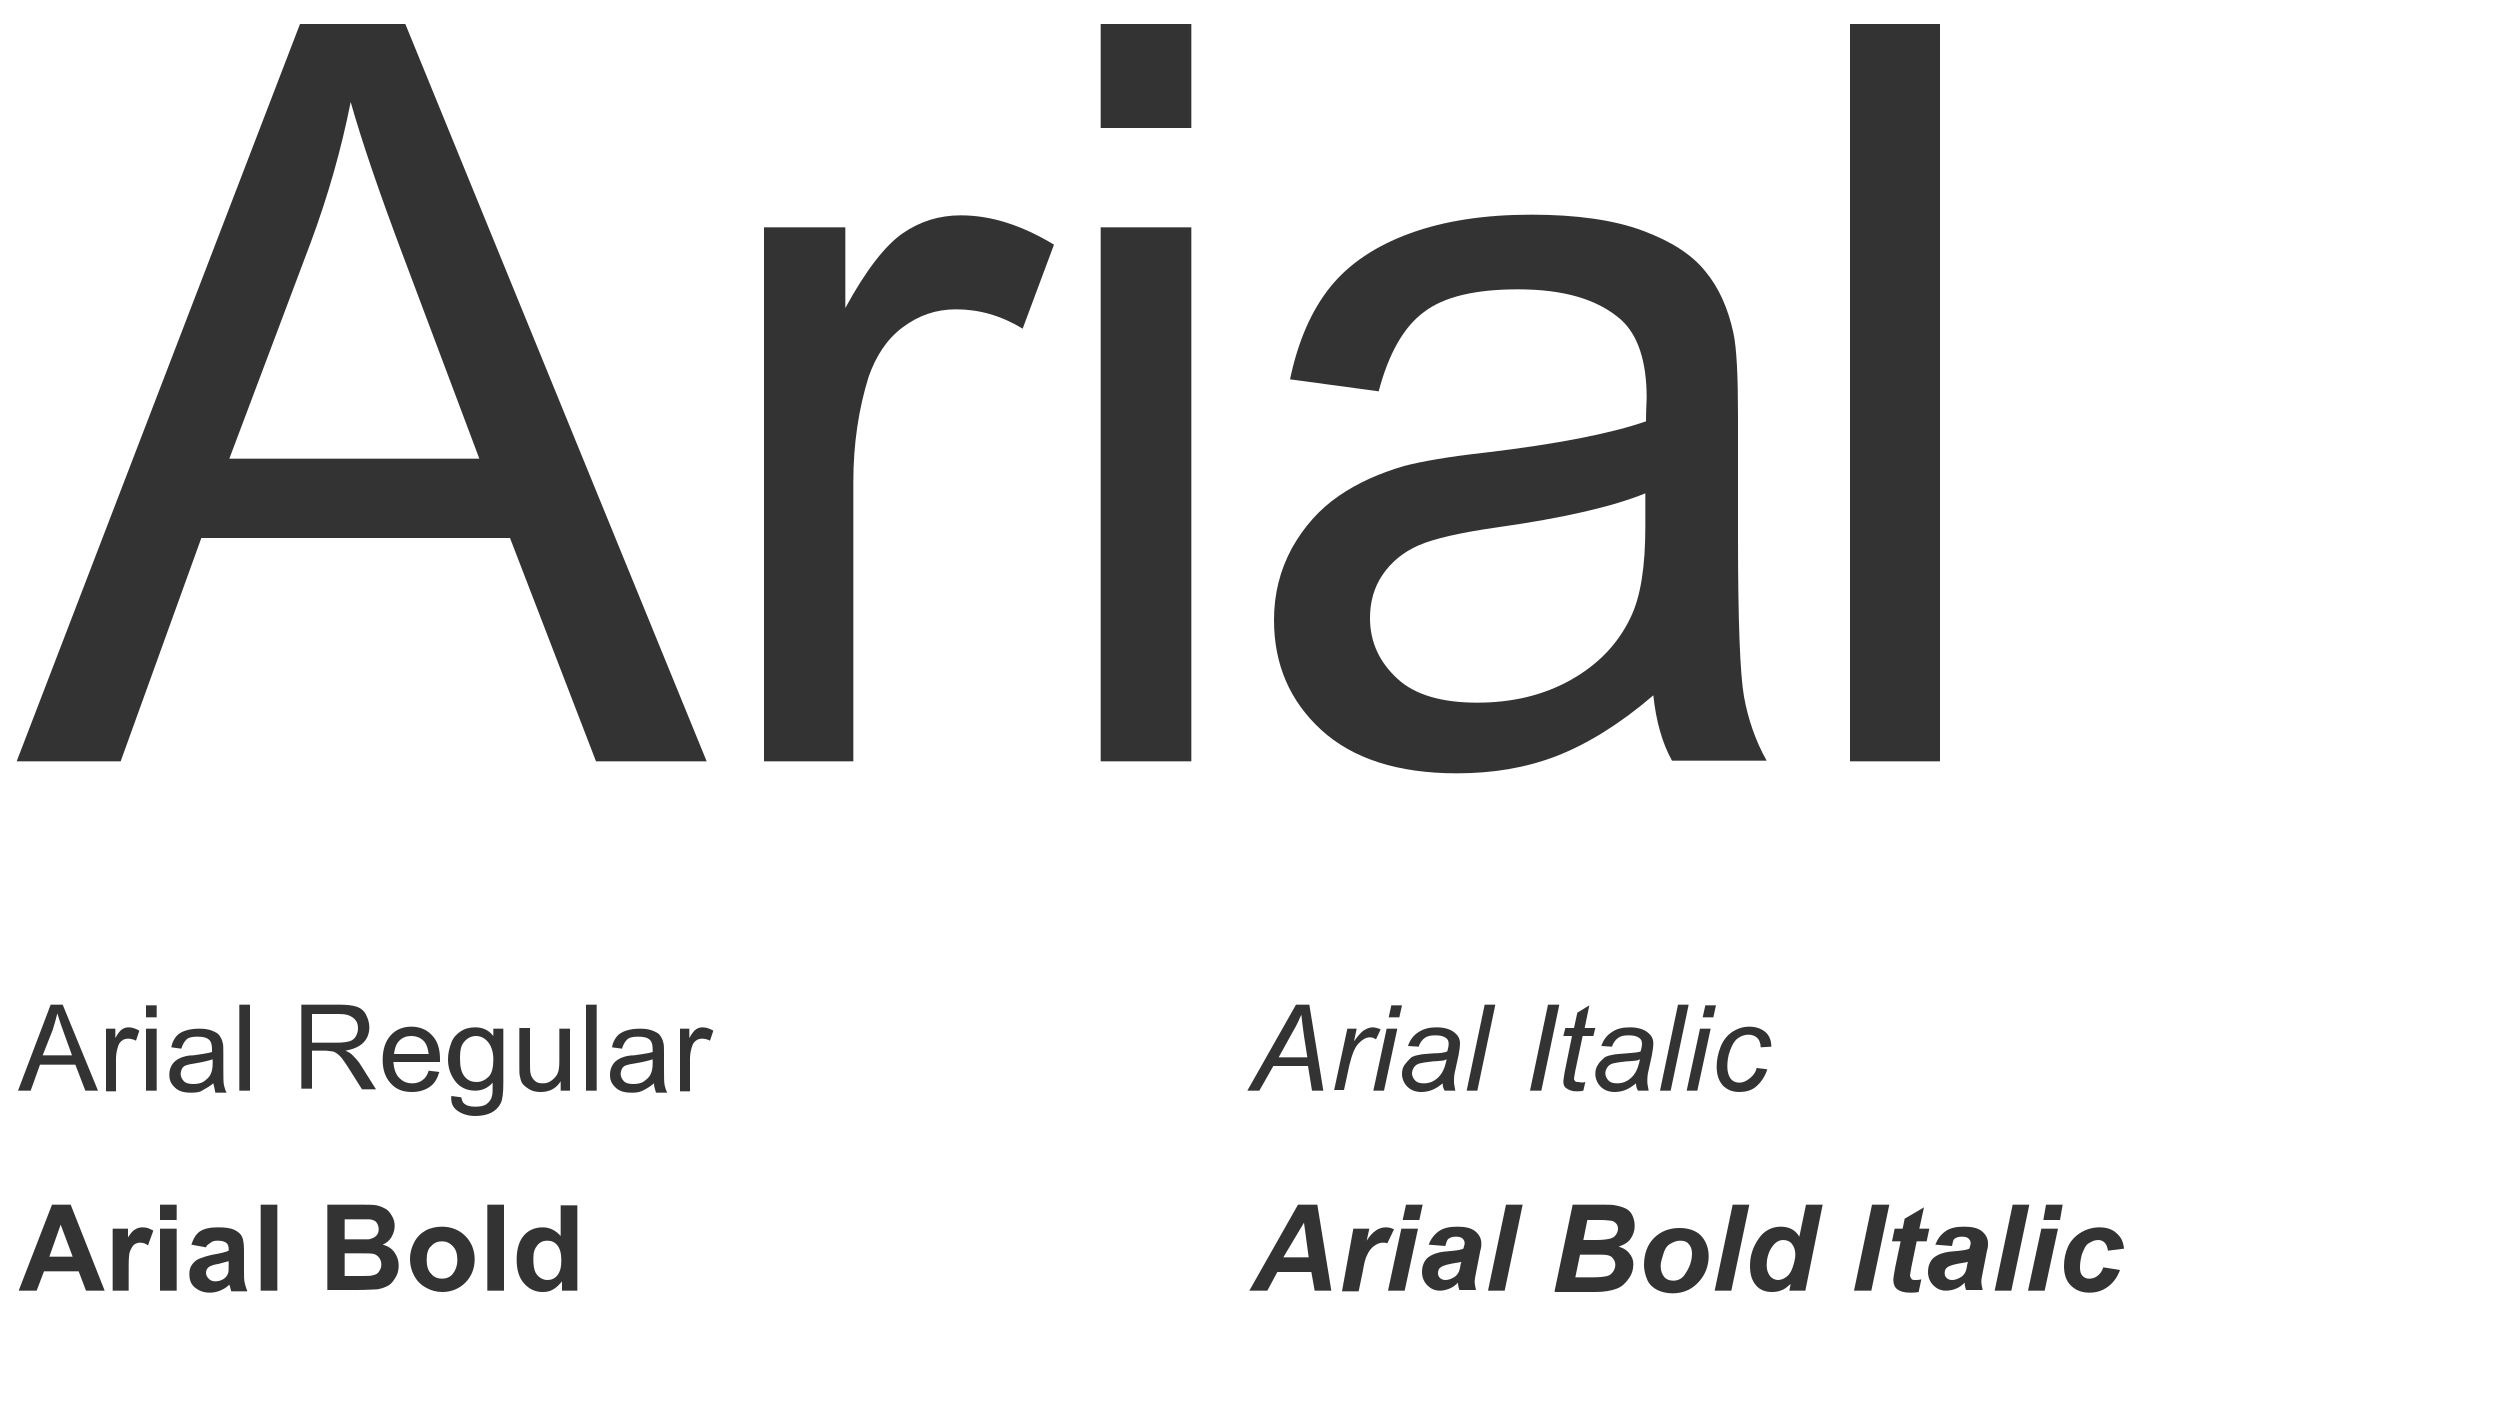 <?xml version="1.0" encoding="utf-8"?>
<!-- Generator: Adobe Illustrator 18.1.1, SVG Export Plug-In . SVG Version: 6.00 Build 0)  -->
<svg version="1.1" id="Layer_1" xmlns="http://www.w3.org/2000/svg" xmlns:xlink="http://www.w3.org/1999/xlink" x="0px" y="0px"
	 viewBox="0 0 375 213" enable-background="new 0 0 375 213" xml:space="preserve">
<rect x="0" y="0" fill="#FFFFFF" width="375" height="213"/>
<g>
	<path fill="#333333" d="M2.7,163.6l4.9-12.9h1.8l5.3,12.9h-1.9l-1.5-3.9H6l-1.4,3.9H2.7z M6.4,158.3h4.4l-1.3-3.6
		c-0.4-1.1-0.7-2-0.9-2.7c-0.2,0.8-0.4,1.6-0.7,2.5L6.4,158.3z"/>
	<path fill="#333333" d="M15.9,163.6v-9.3h1.4v1.4c0.4-0.7,0.7-1.1,1-1.3s0.6-0.3,1-0.3c0.5,0,1.1,0.2,1.6,0.5l-0.5,1.5
		c-0.4-0.2-0.8-0.3-1.2-0.3c-0.3,0-0.7,0.1-0.9,0.3c-0.3,0.2-0.5,0.5-0.6,0.9c-0.2,0.6-0.3,1.2-0.3,1.8v4.9H15.9z"/>
	<path fill="#333333" d="M21.9,152.6v-1.8h1.6v1.8H21.9z M21.9,163.6v-9.3h1.6v9.3H21.9z"/>
	<path fill="#333333" d="M32,162.5c-0.6,0.5-1.2,0.8-1.7,1.1s-1.1,0.3-1.7,0.3c-1,0-1.8-0.2-2.4-0.8s-0.8-1.1-0.8-1.9
		c0-0.5,0.1-0.9,0.3-1.3s0.5-0.7,0.8-0.9s0.7-0.4,1.1-0.5c0.3-0.1,0.8-0.2,1.4-0.2c1.3-0.2,2.2-0.3,2.8-0.5c0-0.2,0-0.4,0-0.4
		c0-0.6-0.1-1.1-0.4-1.4c-0.4-0.4-1-0.5-1.8-0.5c-0.7,0-1.3,0.1-1.6,0.4s-0.6,0.7-0.8,1.4l-1.5-0.2c0.1-0.7,0.4-1.2,0.7-1.6
		s0.8-0.7,1.4-0.9s1.3-0.3,2.1-0.3c0.8,0,1.4,0.1,1.9,0.3c0.5,0.2,0.9,0.4,1.1,0.7s0.4,0.6,0.5,1.1c0.1,0.3,0.1,0.8,0.1,1.5v2.1
		c0,1.5,0,2.4,0.1,2.8s0.2,0.8,0.4,1.1h-1.7C32.2,163.3,32.1,162.9,32,162.5z M31.9,158.9c-0.6,0.2-1.4,0.4-2.6,0.6
		c-0.7,0.1-1.1,0.2-1.4,0.3s-0.5,0.3-0.6,0.5s-0.2,0.5-0.2,0.8c0,0.4,0.2,0.8,0.5,1.1s0.8,0.4,1.4,0.4c0.6,0,1.2-0.1,1.6-0.4
		s0.8-0.6,1-1.1c0.2-0.4,0.3-0.9,0.3-1.6V158.9z"/>
	<path fill="#333333" d="M35.9,163.6v-12.9h1.6v12.9H35.9z"/>
	<path fill="#333333" d="M45.2,163.6v-12.9h5.7c1.1,0,2,0.1,2.6,0.3s1.1,0.6,1.4,1.2s0.5,1.2,0.5,1.9c0,0.9-0.3,1.7-0.9,2.3
		s-1.5,1-2.7,1.2c0.5,0.2,0.8,0.4,1,0.6c0.5,0.5,1,1,1.4,1.7l2.2,3.5h-2.1l-1.7-2.7c-0.5-0.8-0.9-1.4-1.2-1.8s-0.6-0.7-0.9-0.9
		s-0.5-0.3-0.8-0.3c-0.2,0-0.5-0.1-0.9-0.1h-2v5.7H45.2z M46.9,156.4h3.7c0.8,0,1.4-0.1,1.8-0.2s0.8-0.4,1-0.8s0.3-0.7,0.3-1.2
		c0-0.6-0.2-1.1-0.7-1.5s-1.1-0.6-2.1-0.6h-4.1V156.4z"/>
	<path fill="#333333" d="M64.3,160.6l1.6,0.2c-0.3,1-0.7,1.7-1.4,2.2s-1.6,0.8-2.7,0.8c-1.4,0-2.4-0.4-3.2-1.3s-1.2-2-1.2-3.5
		c0-1.6,0.4-2.8,1.2-3.7c0.8-0.9,1.9-1.3,3.1-1.3c1.2,0,2.3,0.4,3.1,1.3c0.8,0.8,1.2,2,1.2,3.6c0,0.1,0,0.2,0,0.4h-7
		c0.1,1,0.3,1.8,0.9,2.4s1.2,0.8,2,0.8c0.6,0,1.1-0.2,1.5-0.5S64.1,161.3,64.3,160.6z M59.1,158.1h5.2c-0.1-0.8-0.3-1.4-0.6-1.8
		c-0.5-0.6-1.2-0.9-2-0.9c-0.7,0-1.3,0.2-1.8,0.7S59.2,157.3,59.1,158.1z"/>
	<path fill="#333333" d="M67.7,164.4l1.5,0.2c0.1,0.5,0.2,0.8,0.5,1c0.4,0.3,0.9,0.4,1.6,0.4c0.7,0,1.3-0.1,1.7-0.4s0.7-0.7,0.8-1.2
		c0.1-0.3,0.1-1,0.1-2c-0.7,0.8-1.6,1.2-2.6,1.2c-1.3,0-2.3-0.5-3-1.4s-1.1-2-1.1-3.3c0-0.9,0.2-1.7,0.5-2.5s0.8-1.3,1.4-1.7
		c0.6-0.4,1.3-0.6,2.2-0.6c1.1,0,2,0.4,2.7,1.3v-1.1h1.5v8.1c0,1.5-0.1,2.5-0.4,3.1c-0.3,0.6-0.8,1.1-1.4,1.4s-1.4,0.5-2.4,0.5
		c-1.1,0-2-0.3-2.7-0.8S67.6,165.4,67.7,164.4z M69,158.8c0,1.2,0.2,2.1,0.7,2.7s1.1,0.8,1.8,0.8c0.7,0,1.3-0.3,1.8-0.8
		s0.7-1.4,0.7-2.6c0-1.1-0.3-2-0.8-2.6s-1.1-0.9-1.8-0.9c-0.7,0-1.3,0.3-1.8,0.9S69,157.7,69,158.8z"/>
	<path fill="#333333" d="M84.1,163.6v-1.4c-0.7,1.1-1.7,1.6-3,1.6c-0.6,0-1.1-0.1-1.5-0.3s-0.8-0.5-1.1-0.8s-0.4-0.7-0.5-1.2
		c-0.1-0.3-0.1-0.8-0.1-1.5v-5.8h1.6v5.2c0,0.8,0,1.4,0.1,1.7c0.1,0.4,0.3,0.7,0.6,1s0.7,0.4,1.2,0.4s0.9-0.1,1.3-0.4s0.7-0.6,0.9-1
		s0.3-1,0.3-1.8v-5h1.6v9.3H84.1z"/>
	<path fill="#333333" d="M87.9,163.6v-12.9h1.6v12.9H87.9z"/>
	<path fill="#333333" d="M98.1,162.5c-0.6,0.5-1.1,0.8-1.7,1.1s-1.1,0.3-1.7,0.3c-1,0-1.8-0.2-2.4-0.8s-0.8-1.1-0.8-1.9
		c0-0.5,0.1-0.9,0.3-1.3s0.5-0.7,0.8-0.9s0.7-0.4,1.1-0.5c0.3-0.1,0.8-0.2,1.4-0.2c1.3-0.2,2.2-0.3,2.8-0.5c0-0.2,0-0.4,0-0.4
		c0-0.6-0.1-1.1-0.4-1.4c-0.4-0.4-1-0.5-1.8-0.5c-0.7,0-1.3,0.1-1.6,0.4s-0.6,0.7-0.8,1.4l-1.5-0.2c0.1-0.7,0.4-1.2,0.7-1.6
		s0.8-0.7,1.4-0.9s1.3-0.3,2.1-0.3c0.8,0,1.4,0.1,1.9,0.3c0.5,0.2,0.9,0.4,1.1,0.7s0.4,0.6,0.5,1.1c0.1,0.3,0.1,0.8,0.1,1.5v2.1
		c0,1.5,0,2.4,0.1,2.8s0.2,0.8,0.4,1.1h-1.7C98.2,163.3,98.1,162.9,98.1,162.5z M97.9,158.9c-0.6,0.2-1.4,0.4-2.6,0.6
		c-0.7,0.1-1.1,0.2-1.4,0.3c-0.3,0.1-0.5,0.3-0.6,0.5s-0.2,0.5-0.2,0.8c0,0.4,0.2,0.8,0.5,1.1s0.8,0.4,1.4,0.4
		c0.6,0,1.2-0.1,1.6-0.4s0.8-0.6,1-1.1c0.2-0.4,0.3-0.9,0.3-1.6V158.9z"/>
	<path fill="#333333" d="M102,163.6v-9.3h1.4v1.4c0.4-0.7,0.7-1.1,1-1.3s0.6-0.3,1-0.3c0.5,0,1.1,0.2,1.6,0.5l-0.5,1.5
		c-0.4-0.2-0.8-0.3-1.2-0.3c-0.3,0-0.7,0.1-0.9,0.3c-0.3,0.2-0.5,0.5-0.6,0.9c-0.2,0.6-0.3,1.2-0.3,1.8v4.9H102z"/>
	<path fill="#333333" d="M15.7,193.6h-2.8l-1.1-2.9H6.6l-1.1,2.9H2.8l5-12.9h2.8L15.7,193.6z M10.9,188.5l-1.8-4.8l-1.7,4.8H10.9z"
		/>
	<path fill="#333333" d="M19.4,193.6h-2.5v-9.3h2.3v1.3c0.4-0.6,0.7-1,1.1-1.2c0.3-0.2,0.7-0.3,1.1-0.3c0.6,0,1.1,0.2,1.6,0.5
		l-0.8,2.2c-0.4-0.3-0.8-0.4-1.2-0.4c-0.3,0-0.6,0.1-0.9,0.3c-0.2,0.2-0.4,0.5-0.6,1s-0.2,1.5-0.2,3.1V193.6z"/>
	<path fill="#333333" d="M24,183v-2.3h2.5v2.3H24z M24,193.6v-9.3h2.5v9.3H24z"/>
	<path fill="#333333" d="M30.9,187.1l-2.2-0.4c0.3-0.9,0.7-1.6,1.3-2c0.6-0.4,1.5-0.6,2.7-0.6c1.1,0,1.9,0.1,2.5,0.4s0.9,0.6,1.1,1
		s0.3,1.1,0.3,2.2l0,2.9c0,0.8,0,1.4,0.1,1.8s0.2,0.8,0.4,1.3h-2.4c-0.1-0.2-0.1-0.4-0.2-0.7c0-0.1-0.1-0.2-0.1-0.3
		c-0.4,0.4-0.9,0.7-1.4,0.9s-1,0.3-1.5,0.3c-1,0-1.7-0.3-2.3-0.8s-0.8-1.2-0.8-2c0-0.5,0.1-1,0.4-1.4s0.6-0.7,1.1-0.9s1.1-0.4,2-0.6
		c1.2-0.2,2-0.4,2.4-0.6v-0.2c0-0.5-0.1-0.8-0.4-1s-0.7-0.3-1.3-0.3c-0.4,0-0.8,0.1-1,0.3S31,186.7,30.9,187.1z M34.2,189.2
		c-0.3,0.1-0.8,0.2-1.5,0.4c-0.7,0.1-1.1,0.3-1.3,0.4c-0.3,0.2-0.5,0.5-0.5,0.9c0,0.3,0.1,0.6,0.4,0.9c0.3,0.3,0.6,0.4,1,0.4
		c0.4,0,0.9-0.1,1.3-0.4c0.3-0.2,0.5-0.5,0.6-0.8c0.1-0.2,0.1-0.6,0.1-1.2V189.2z"/>
	<path fill="#333333" d="M39.1,193.6v-12.9h2.5v12.9H39.1z"/>
	<path fill="#333333" d="M49.1,180.7h5.1c1,0,1.8,0,2.3,0.1s0.9,0.3,1.3,0.5s0.7,0.6,1,1.1s0.4,1,0.4,1.5c0,0.6-0.2,1.2-0.5,1.7
		s-0.8,0.9-1.3,1.1c0.8,0.2,1.4,0.6,1.8,1.2s0.6,1.2,0.6,1.9c0,0.6-0.1,1.2-0.4,1.7s-0.6,1-1.1,1.3s-1.1,0.5-1.7,0.6
		c-0.4,0-1.5,0.1-3.1,0.1h-4.4V180.7z M51.7,182.9v3h1.7c1,0,1.6,0,1.9,0c0.4-0.1,0.8-0.2,1.1-0.5s0.4-0.6,0.4-1
		c0-0.4-0.1-0.7-0.3-1s-0.5-0.4-1-0.5c-0.3,0-1,0-2.2,0H51.7z M51.7,188v3.4h2.4c0.9,0,1.5,0,1.8-0.1c0.4-0.1,0.7-0.2,0.9-0.5
		s0.4-0.6,0.4-1.1c0-0.4-0.1-0.7-0.3-1s-0.5-0.5-0.8-0.6S55,188,53.8,188H51.7z"/>
	<path fill="#333333" d="M61.5,188.8c0-0.8,0.2-1.6,0.6-2.4s1-1.4,1.7-1.8s1.6-0.6,2.5-0.6c1.4,0,2.6,0.5,3.5,1.4s1.4,2.1,1.4,3.5
		c0,1.4-0.5,2.6-1.4,3.5s-2.1,1.4-3.4,1.4c-0.9,0-1.7-0.2-2.4-0.6c-0.8-0.4-1.4-1-1.8-1.7S61.5,189.9,61.5,188.8z M64,189
		c0,0.9,0.2,1.6,0.7,2.1c0.4,0.5,1,0.7,1.6,0.7s1.2-0.2,1.6-0.7s0.7-1.2,0.7-2.1c0-0.9-0.2-1.6-0.7-2.1s-1-0.7-1.6-0.7
		s-1.2,0.2-1.6,0.7C64.2,187.3,64,188,64,189z"/>
	<path fill="#333333" d="M73.1,193.6v-12.9h2.5v12.9H73.1z"/>
	<path fill="#333333" d="M86.6,193.6h-2.3v-1.4c-0.4,0.5-0.8,0.9-1.3,1.2c-0.5,0.3-1,0.4-1.6,0.4c-1.1,0-2-0.4-2.8-1.3
		s-1.1-2.1-1.1-3.6c0-1.6,0.4-2.8,1.1-3.6s1.7-1.2,2.8-1.2c1,0,1.9,0.4,2.7,1.3v-4.6h2.5V193.6z M80,188.8c0,1,0.1,1.7,0.4,2.2
		c0.4,0.6,1,1,1.7,1c0.6,0,1.1-0.2,1.5-0.7s0.6-1.2,0.6-2.2c0-1.1-0.2-1.8-0.6-2.3s-0.9-0.7-1.5-0.7c-0.6,0-1.1,0.2-1.5,0.7
		S80,187.8,80,188.8z"/>
</g>
<g>
	<path fill="#333333" d="M2.5,114.2L45,3.6h15.8L106,114.2H89.4L76.5,80.7H30.2l-12.1,33.5H2.5z M34.4,68.8h37.5L60.4,38.2
		c-3.5-9.3-6.1-16.9-7.8-22.9c-1.4,7.1-3.4,14.1-6,21.1L34.4,68.8z"/>
	<path fill="#333333" d="M114.6,114.2V34.1h12.2v12.1c3.1-5.7,6-9.4,8.6-11.2s5.5-2.7,8.7-2.7c4.6,0,9.2,1.5,14,4.4l-4.7,12.6
		c-3.3-2-6.6-2.9-10-2.9c-3,0-5.6,0.9-8,2.7c-2.4,1.8-4,4.3-5.1,7.4c-1.5,4.8-2.3,10.1-2.3,15.8v41.9H114.6z"/>
	<path fill="#333333" d="M165.1,19.2V3.6h13.6v15.6H165.1z M165.1,114.2V34.1h13.6v80.1H165.1z"/>
	<path fill="#333333" d="M248,104.3c-5,4.3-9.9,7.3-14.5,9.1c-4.7,1.8-9.6,2.6-15,2.6c-8.8,0-15.6-2.2-20.3-6.5
		c-4.7-4.3-7.1-9.8-7.1-16.5c0-3.9,0.9-7.5,2.7-10.8c1.8-3.2,4.1-5.8,7-7.8c2.9-2,6.1-3.4,9.8-4.5c2.7-0.7,6.7-1.4,12.1-2
		c11-1.3,19-2.9,24.2-4.7c0-1.9,0.1-3,0.1-3.5c0-5.5-1.3-9.4-3.8-11.7c-3.5-3.1-8.6-4.6-15.5-4.6c-6.4,0-11.1,1.1-14.1,3.4
		c-3,2.2-5.3,6.2-6.8,11.9l-13.3-1.8c1.2-5.7,3.2-10.3,6-13.8c2.8-3.5,6.8-6.2,12-8.1c5.2-1.9,11.3-2.8,18.2-2.8
		c6.8,0,12.4,0.8,16.7,2.4c4.3,1.6,7.4,3.6,9.4,6.1c2,2.4,3.4,5.5,4.2,9.2c0.5,2.3,0.7,6.5,0.7,12.5v18.1c0,12.6,0.3,20.6,0.9,24
		c0.6,3.3,1.7,6.6,3.4,9.6h-14.2C249.3,111.4,248.4,108.1,248,104.3z M246.8,74c-4.9,2-12.3,3.7-22.2,5.1c-5.6,0.8-9.5,1.7-11.8,2.7
		c-2.3,1-4.1,2.5-5.4,4.4c-1.3,1.9-1.9,4.1-1.9,6.5c0,3.6,1.4,6.6,4.1,9.1s6.8,3.6,12,3.6c5.2,0,9.9-1.1,14-3.4
		c4.1-2.3,7.1-5.4,9-9.4c1.5-3.1,2.2-7.6,2.2-13.6V74z"/>
	<path fill="#333333" d="M277.5,114.2V3.6H291v110.6H277.5z"/>
</g>
<g>
	<path fill="#333333" d="M187.1,163.6l7.3-12.9h2l2.1,12.9h-1.7l-0.6-3.7h-5.2l-2.1,3.7H187.1z M191.8,158.6h4.3l-0.5-3.2
		c-0.2-1.3-0.3-2.4-0.4-3.2c-0.3,0.7-0.7,1.6-1.3,2.6L191.8,158.6z"/>
	<path fill="#333333" d="M200.1,163.6l2-9.3h1.4l-0.4,1.9c0.5-0.7,1-1.3,1.4-1.6c0.5-0.3,0.9-0.5,1.4-0.5c0.3,0,0.7,0.1,1.2,0.3
		l-0.7,1.5c-0.3-0.2-0.6-0.3-0.9-0.3c-0.6,0-1.1,0.3-1.7,0.9c-0.6,0.6-1,1.7-1.4,3.3l-0.8,3.7H200.1z"/>
	<path fill="#333333" d="M206,163.6l2-9.3h1.6l-2,9.3H206z M208.3,152.6l0.4-1.8h1.6l-0.4,1.8H208.3z"/>
	<path fill="#333333" d="M216.4,162.5c-0.6,0.5-1.1,0.8-1.6,1c-0.5,0.2-1.1,0.3-1.6,0.3c-0.9,0-1.6-0.3-2.1-0.8s-0.8-1.2-0.8-1.9
		c0-0.5,0.1-1,0.4-1.4s0.6-0.7,0.9-1s0.9-0.4,1.4-0.5c0.4-0.1,1-0.1,2-0.2c1,0,1.7-0.1,2.1-0.3c0.1-0.4,0.2-0.8,0.2-1.1
		c0-0.4-0.1-0.7-0.4-0.9c-0.4-0.3-0.9-0.4-1.6-0.4c-0.7,0-1.2,0.1-1.6,0.4s-0.7,0.7-0.9,1.3l-1.6-0.1c0.3-0.9,0.8-1.6,1.6-2.1
		s1.6-0.7,2.7-0.7c1.2,0,2.1,0.3,2.7,0.8c0.5,0.4,0.8,0.9,0.8,1.6c0,0.5-0.1,1.1-0.2,1.7l-0.5,2.3c-0.2,0.7-0.2,1.3-0.2,1.8
		c0,0.3,0.1,0.7,0.2,1.3h-1.6C216.5,163.3,216.4,162.9,216.4,162.5z M217,158.9c-0.2,0.1-0.5,0.2-0.7,0.2c-0.3,0-0.7,0.1-1.3,0.1
		c-0.9,0.1-1.6,0.2-2,0.3c-0.4,0.1-0.7,0.3-0.9,0.6s-0.3,0.6-0.3,0.9c0,0.4,0.2,0.8,0.5,1.1s0.7,0.4,1.3,0.4c0.5,0,1-0.1,1.5-0.4
		s0.9-0.7,1.2-1.2S216.8,159.8,217,158.9z"/>
	<path fill="#333333" d="M220,163.6l2.7-12.9h1.6l-2.7,12.9H220z"/>
	<path fill="#333333" d="M229.5,163.6l2.7-12.9h1.7l-2.7,12.9H229.5z"/>
	<path fill="#333333" d="M237.8,162.3l-0.3,1.3c-0.4,0.1-0.8,0.1-1.1,0.1c-0.6,0-1.1-0.2-1.5-0.5c-0.3-0.2-0.4-0.6-0.4-1
		c0-0.2,0.1-0.7,0.2-1.4l1.1-5.4h-1.3l0.3-1.2h1.3l0.5-2.3l1.8-1.1l-0.7,3.4h1.6l-0.3,1.2h-1.6l-1.1,5.2c-0.1,0.7-0.2,1-0.2,1.2
		c0,0.2,0.1,0.3,0.2,0.4c0.1,0.1,0.3,0.1,0.5,0.1C237.2,162.4,237.5,162.4,237.8,162.3z"/>
	<path fill="#333333" d="M245.4,162.5c-0.6,0.5-1.1,0.8-1.6,1c-0.5,0.2-1.1,0.3-1.6,0.3c-0.9,0-1.6-0.3-2.1-0.8s-0.8-1.2-0.8-1.9
		c0-0.5,0.1-1,0.4-1.4c0.2-0.4,0.6-0.7,0.9-1s0.9-0.4,1.4-0.5c0.4-0.1,1-0.1,2-0.2s1.7-0.1,2.1-0.3c0.1-0.4,0.2-0.8,0.2-1.1
		c0-0.4-0.1-0.7-0.4-0.9c-0.4-0.3-0.9-0.4-1.6-0.4c-0.7,0-1.2,0.1-1.6,0.4s-0.7,0.7-0.9,1.3l-1.6-0.1c0.3-0.9,0.8-1.6,1.6-2.1
		c0.7-0.5,1.6-0.7,2.7-0.7c1.2,0,2.1,0.3,2.7,0.8c0.5,0.4,0.8,0.9,0.8,1.6c0,0.5-0.1,1.1-0.2,1.7l-0.5,2.3c-0.2,0.7-0.2,1.3-0.2,1.8
		c0,0.3,0.1,0.7,0.2,1.3h-1.6C245.5,163.3,245.4,162.9,245.4,162.5z M246,158.9c-0.2,0.1-0.5,0.2-0.7,0.2s-0.7,0.1-1.3,0.1
		c-0.9,0.1-1.6,0.2-2,0.3c-0.4,0.1-0.7,0.3-0.9,0.6s-0.3,0.6-0.3,0.9c0,0.4,0.2,0.8,0.5,1.1c0.3,0.3,0.7,0.4,1.3,0.4
		c0.5,0,1-0.1,1.5-0.4s0.9-0.7,1.2-1.2S245.8,159.8,246,158.9z"/>
	<path fill="#333333" d="M249,163.6l2.7-12.9h1.6l-2.7,12.9H249z"/>
	<path fill="#333333" d="M253,163.6l2-9.3h1.6l-2,9.3H253z M255.4,152.6l0.4-1.8h1.6l-0.4,1.8H255.4z"/>
	<path fill="#333333" d="M263.5,160.2l1.6,0.2c-0.4,1.2-1,2-1.7,2.6s-1.6,0.8-2.5,0.8c-1,0-1.8-0.3-2.5-1c-0.6-0.7-0.9-1.6-0.9-2.8
		c0-1,0.2-2,0.6-3s1-1.7,1.7-2.2c0.8-0.5,1.6-0.8,2.6-0.8c1,0,1.8,0.3,2.4,0.8s0.9,1.3,0.9,2.2l-1.6,0.1c0-0.6-0.2-1.1-0.5-1.4
		s-0.8-0.5-1.3-0.5c-0.6,0-1.2,0.2-1.7,0.6c-0.5,0.4-0.8,1-1.1,1.8c-0.3,0.8-0.4,1.6-0.4,2.4c0,0.8,0.2,1.4,0.5,1.8s0.8,0.6,1.3,0.6
		s1-0.2,1.5-0.6S263.3,161,263.5,160.2z"/>
	<path fill="#333333" d="M196.7,190.8h-5.1l-1.5,2.8h-2.7l7.3-12.9h2.9l2.1,12.9h-2.5L196.7,190.8z M196.3,188.6l-0.7-5.2l-3.1,5.2
		H196.3z"/>
	<path fill="#333333" d="M203,184.3h2.4l-0.4,1.8c0.9-1.4,1.8-2,2.9-2c0.4,0,0.8,0.1,1.2,0.3l-1,2.1c-0.2-0.1-0.5-0.1-0.7-0.1
		c-0.4,0-0.9,0.2-1.3,0.5s-0.8,0.8-1,1.3c-0.3,0.5-0.5,1.4-0.7,2.6l-0.6,2.9h-2.5L203,184.3z"/>
	<path fill="#333333" d="M210.2,184.3h2.5l-2,9.3h-2.5L210.2,184.3z M210.9,180.7h2.5l-0.5,2.3h-2.5L210.9,180.7z"/>
	<path fill="#333333" d="M216.8,186.9l-2.5-0.2c0.3-0.8,0.8-1.5,1.5-2c0.7-0.5,1.6-0.7,2.8-0.7c1.2,0,2.1,0.2,2.7,0.7
		s0.9,1.1,0.9,1.8c0,0.3,0,0.6-0.1,0.9s-0.2,1.1-0.5,2.5c-0.2,1.1-0.4,1.9-0.4,2.3c0,0.4,0.1,0.8,0.2,1.3h-2.5
		c-0.1-0.3-0.2-0.7-0.2-1.1c-0.4,0.4-0.8,0.7-1.3,0.9c-0.5,0.2-1,0.3-1.4,0.3c-0.8,0-1.4-0.3-1.9-0.8s-0.8-1.2-0.8-2
		c0-0.9,0.3-1.6,0.8-2.1c0.6-0.5,1.5-0.9,3-1c1.2-0.1,2-0.2,2.4-0.4c0.1-0.4,0.2-0.6,0.2-0.8c0-0.3-0.1-0.5-0.3-0.7s-0.5-0.3-1-0.3
		c-0.5,0-0.8,0.1-1.1,0.3S216.9,186.6,216.8,186.9z M219.2,189.3c-0.2,0-0.4,0.1-0.6,0.1c-1.3,0.2-2.1,0.4-2.5,0.7
		c-0.3,0.2-0.4,0.5-0.4,0.9c0,0.3,0.1,0.5,0.3,0.7s0.5,0.3,0.8,0.3c0.4,0,0.7-0.1,1.1-0.3s0.6-0.4,0.8-0.7s0.3-0.7,0.4-1.4
		L219.2,189.3z"/>
	<path fill="#333333" d="M223.2,193.6l2.7-12.9h2.5l-2.7,12.9H223.2z"/>
	<path fill="#333333" d="M233.2,193.6l2.7-12.9h4.4c1,0,1.6,0,2,0.1c0.6,0.1,1.2,0.3,1.6,0.5s0.8,0.6,1,1.1s0.3,0.9,0.3,1.5
		c0,0.7-0.2,1.3-0.6,1.9s-1,0.9-1.8,1.2c0.7,0.2,1.2,0.5,1.6,1s0.6,1,0.6,1.6c0,0.8-0.2,1.5-0.7,2.2s-1,1.2-1.8,1.5
		s-1.8,0.5-3.2,0.5H233.2z M236.3,191.6h2.6c1.1,0,1.8-0.1,2.2-0.2s0.7-0.4,0.9-0.7s0.3-0.7,0.3-1c0-0.4-0.2-0.8-0.5-1.1
		s-0.8-0.4-1.6-0.4H237L236.3,191.6z M237.5,186h2c0.9,0,1.6-0.1,2-0.2c0.4-0.1,0.7-0.3,0.9-0.6c0.2-0.3,0.3-0.6,0.3-0.9
		c0-0.3-0.1-0.6-0.3-0.8s-0.5-0.4-0.8-0.4c-0.2,0-0.7-0.1-1.4-0.1h-2.1L237.5,186z"/>
	<path fill="#333333" d="M246.6,189.8c0-1.7,0.5-3.1,1.5-4.1s2.3-1.5,3.8-1.5c1.4,0,2.5,0.4,3.2,1.1s1.2,1.8,1.2,3.1
		c0,1.5-0.5,2.8-1.5,3.9s-2.3,1.7-3.9,1.7c-0.9,0-1.7-0.2-2.3-0.5s-1.2-0.8-1.5-1.5S246.6,190.5,246.6,189.8z M253.8,188
		c0-0.6-0.2-1.1-0.5-1.4c-0.3-0.4-0.8-0.5-1.3-0.5c-0.5,0-1,0.2-1.5,0.5s-0.8,0.8-1,1.5s-0.4,1.2-0.4,1.8c0,0.7,0.2,1.2,0.5,1.6
		s0.8,0.6,1.4,0.6c0.7,0,1.3-0.3,1.7-0.9C253.4,190.2,253.8,189.2,253.8,188z"/>
	<path fill="#333333" d="M257.2,193.6l2.7-12.9h2.5l-2.7,12.9H257.2z"/>
	<path fill="#333333" d="M270.8,193.6h-2.4l0.2-1c-0.5,0.4-0.9,0.8-1.3,0.9c-0.4,0.2-0.9,0.3-1.5,0.3c-1,0-1.8-0.3-2.4-1
		s-0.9-1.6-0.9-2.9c0-1.5,0.4-2.8,1.3-4.1c0.8-1.2,2-1.8,3.3-1.8c1.3,0,2.2,0.5,2.8,1.5l1-4.8h2.5L270.8,193.6z M265,189.8
		c0,0.7,0.2,1.2,0.5,1.6s0.8,0.6,1.2,0.6c0.5,0,0.9-0.2,1.3-0.5c0.4-0.3,0.7-0.8,0.9-1.4c0.2-0.6,0.4-1.3,0.4-1.9
		c0-0.7-0.2-1.2-0.5-1.6s-0.8-0.6-1.3-0.6c-0.7,0-1.3,0.4-1.8,1.2S265,188.9,265,189.8z"/>
	<path fill="#333333" d="M278.1,193.6l2.7-12.9h2.6l-2.7,12.9H278.1z"/>
	<path fill="#333333" d="M283.8,186.2l0.4-1.9h1.2l0.3-1.5l2.9-1.7l-0.7,3.2h1.5l-0.4,1.9h-1.5l-0.8,3.9c-0.1,0.7-0.2,1.1-0.2,1.2
		c0,0.2,0.1,0.3,0.2,0.5s0.3,0.2,0.7,0.2c0.1,0,0.4,0,0.8-0.1l-0.4,1.9c-0.4,0.1-0.9,0.1-1.3,0.1c-0.9,0-1.5-0.2-1.9-0.5
		c-0.4-0.3-0.6-0.8-0.6-1.4c0-0.3,0.1-0.9,0.3-2l0.8-3.8H283.8z"/>
	<path fill="#333333" d="M292.8,186.9l-2.5-0.2c0.3-0.8,0.8-1.5,1.5-2c0.7-0.5,1.6-0.7,2.8-0.7c1.2,0,2.1,0.2,2.7,0.7
		s0.9,1.1,0.9,1.8c0,0.3,0,0.6-0.1,0.9s-0.2,1.1-0.5,2.5c-0.2,1.1-0.4,1.9-0.4,2.3c0,0.4,0.1,0.8,0.2,1.3h-2.5
		c-0.1-0.3-0.2-0.7-0.2-1.1c-0.4,0.4-0.8,0.7-1.3,0.9c-0.5,0.2-1,0.3-1.5,0.3c-0.8,0-1.4-0.3-1.9-0.8s-0.8-1.2-0.8-2
		c0-0.9,0.3-1.6,0.8-2.1c0.6-0.5,1.5-0.9,3-1c1.2-0.1,2-0.2,2.4-0.4c0.1-0.4,0.2-0.6,0.2-0.8c0-0.3-0.1-0.5-0.3-0.7s-0.5-0.3-1-0.3
		c-0.5,0-0.8,0.1-1.1,0.3S292.9,186.6,292.8,186.9z M295.2,189.3c-0.2,0-0.4,0.1-0.6,0.1c-1.3,0.2-2.1,0.4-2.5,0.7
		c-0.3,0.2-0.4,0.5-0.4,0.9c0,0.3,0.1,0.5,0.3,0.7s0.5,0.3,0.8,0.3c0.4,0,0.7-0.1,1.1-0.3s0.6-0.4,0.8-0.7s0.3-0.7,0.4-1.4
		L295.2,189.3z"/>
	<path fill="#333333" d="M299.2,193.6l2.7-12.9h2.5l-2.7,12.9H299.2z"/>
	<path fill="#333333" d="M306.2,184.3h2.5l-2,9.3h-2.5L306.2,184.3z M306.9,180.7h2.5L309,183h-2.5L306.9,180.7z"/>
	<path fill="#333333" d="M315.5,190.1l2.5,0.4c-0.4,1.1-1,1.9-1.8,2.5s-1.7,0.9-2.8,0.9c-1.2,0-2.1-0.4-2.8-1.1s-1-1.7-1-2.9
		c0-1,0.2-2,0.6-2.9s1.1-1.6,1.9-2.1c0.8-0.5,1.8-0.8,2.8-0.8c1.1,0,2,0.3,2.6,0.9c0.7,0.6,1,1.3,1.1,2.3l-2.4,0.3
		c-0.1-0.5-0.2-0.9-0.5-1.2s-0.6-0.4-1-0.4c-0.5,0-0.9,0.2-1.4,0.5s-0.7,0.9-1,1.6c-0.2,0.7-0.3,1.4-0.3,2c0,0.6,0.1,1,0.4,1.3
		c0.3,0.3,0.6,0.4,1,0.4s0.8-0.1,1.2-0.4S315.3,190.7,315.5,190.1z"/>
</g>
</svg>
